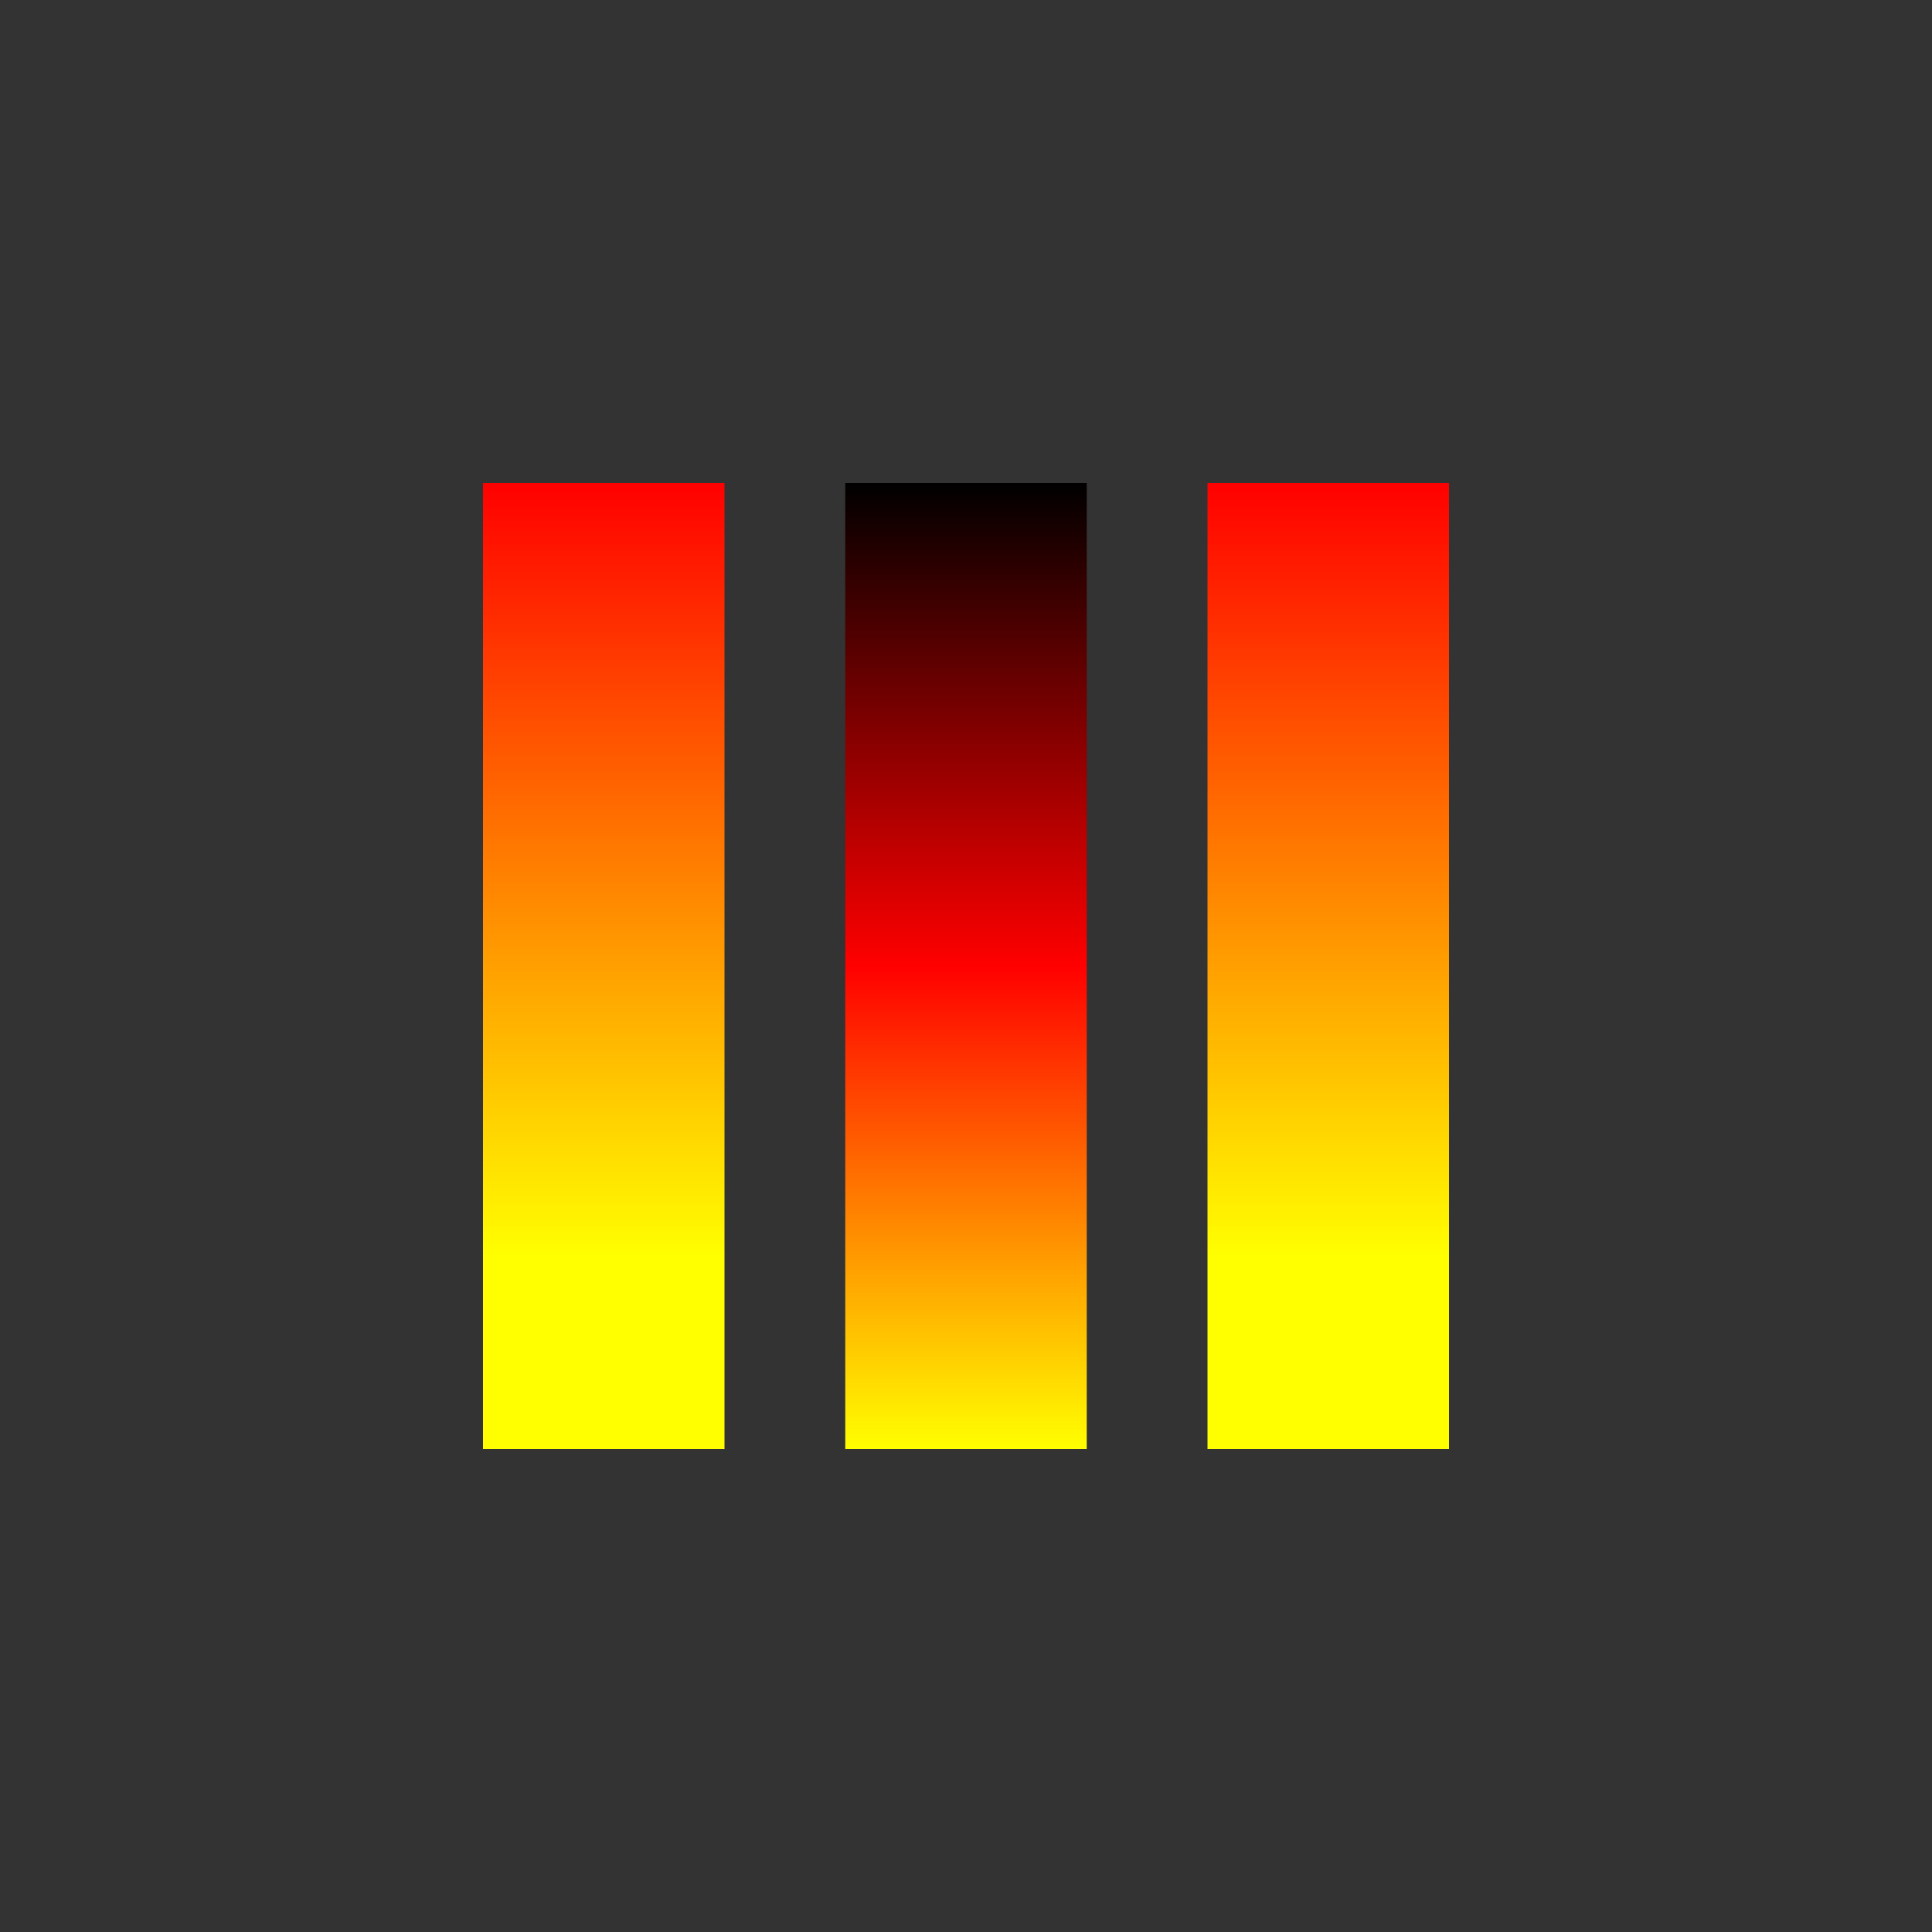 <svg xmlns="http://www.w3.org/2000/svg" width="32" height="32"><rect width="100%" height="100%" fill="#333333" stroke="none"/><defs><linearGradient id="a" x1="16" x2="16" y1="30" y2="22" gradientTransform="matrix(-1 0 0 1.6 32 -27.193)" gradientUnits="userSpaceOnUse"><stop offset="0" style="stop-color:#ff0;stop-opacity:1"/><stop offset="1" style="stop-color:red;stop-opacity:1"/></linearGradient><linearGradient id="b" x1="4.763" x2="4.763" y1="6.35" y2="2.117" gradientTransform="scale(3.779)" gradientUnits="userSpaceOnUse"><stop offset="0" style="stop-color:#ff0;stop-opacity:1"/><stop offset=".5" style="stop-color:red;stop-opacity:1"/><stop offset="1" style="stop-color:#000;stop-opacity:1"/></linearGradient></defs><path d="M8 8v16h4V8Zm12 0v16h4V8Zm0 0" style="stroke:none;fill-rule:nonzero;fill:url(#a)"/><path d="M18 8h-4v16h4Zm0 0" style="stroke:none;fill-rule:nonzero;fill:url(#b)"/></svg>
